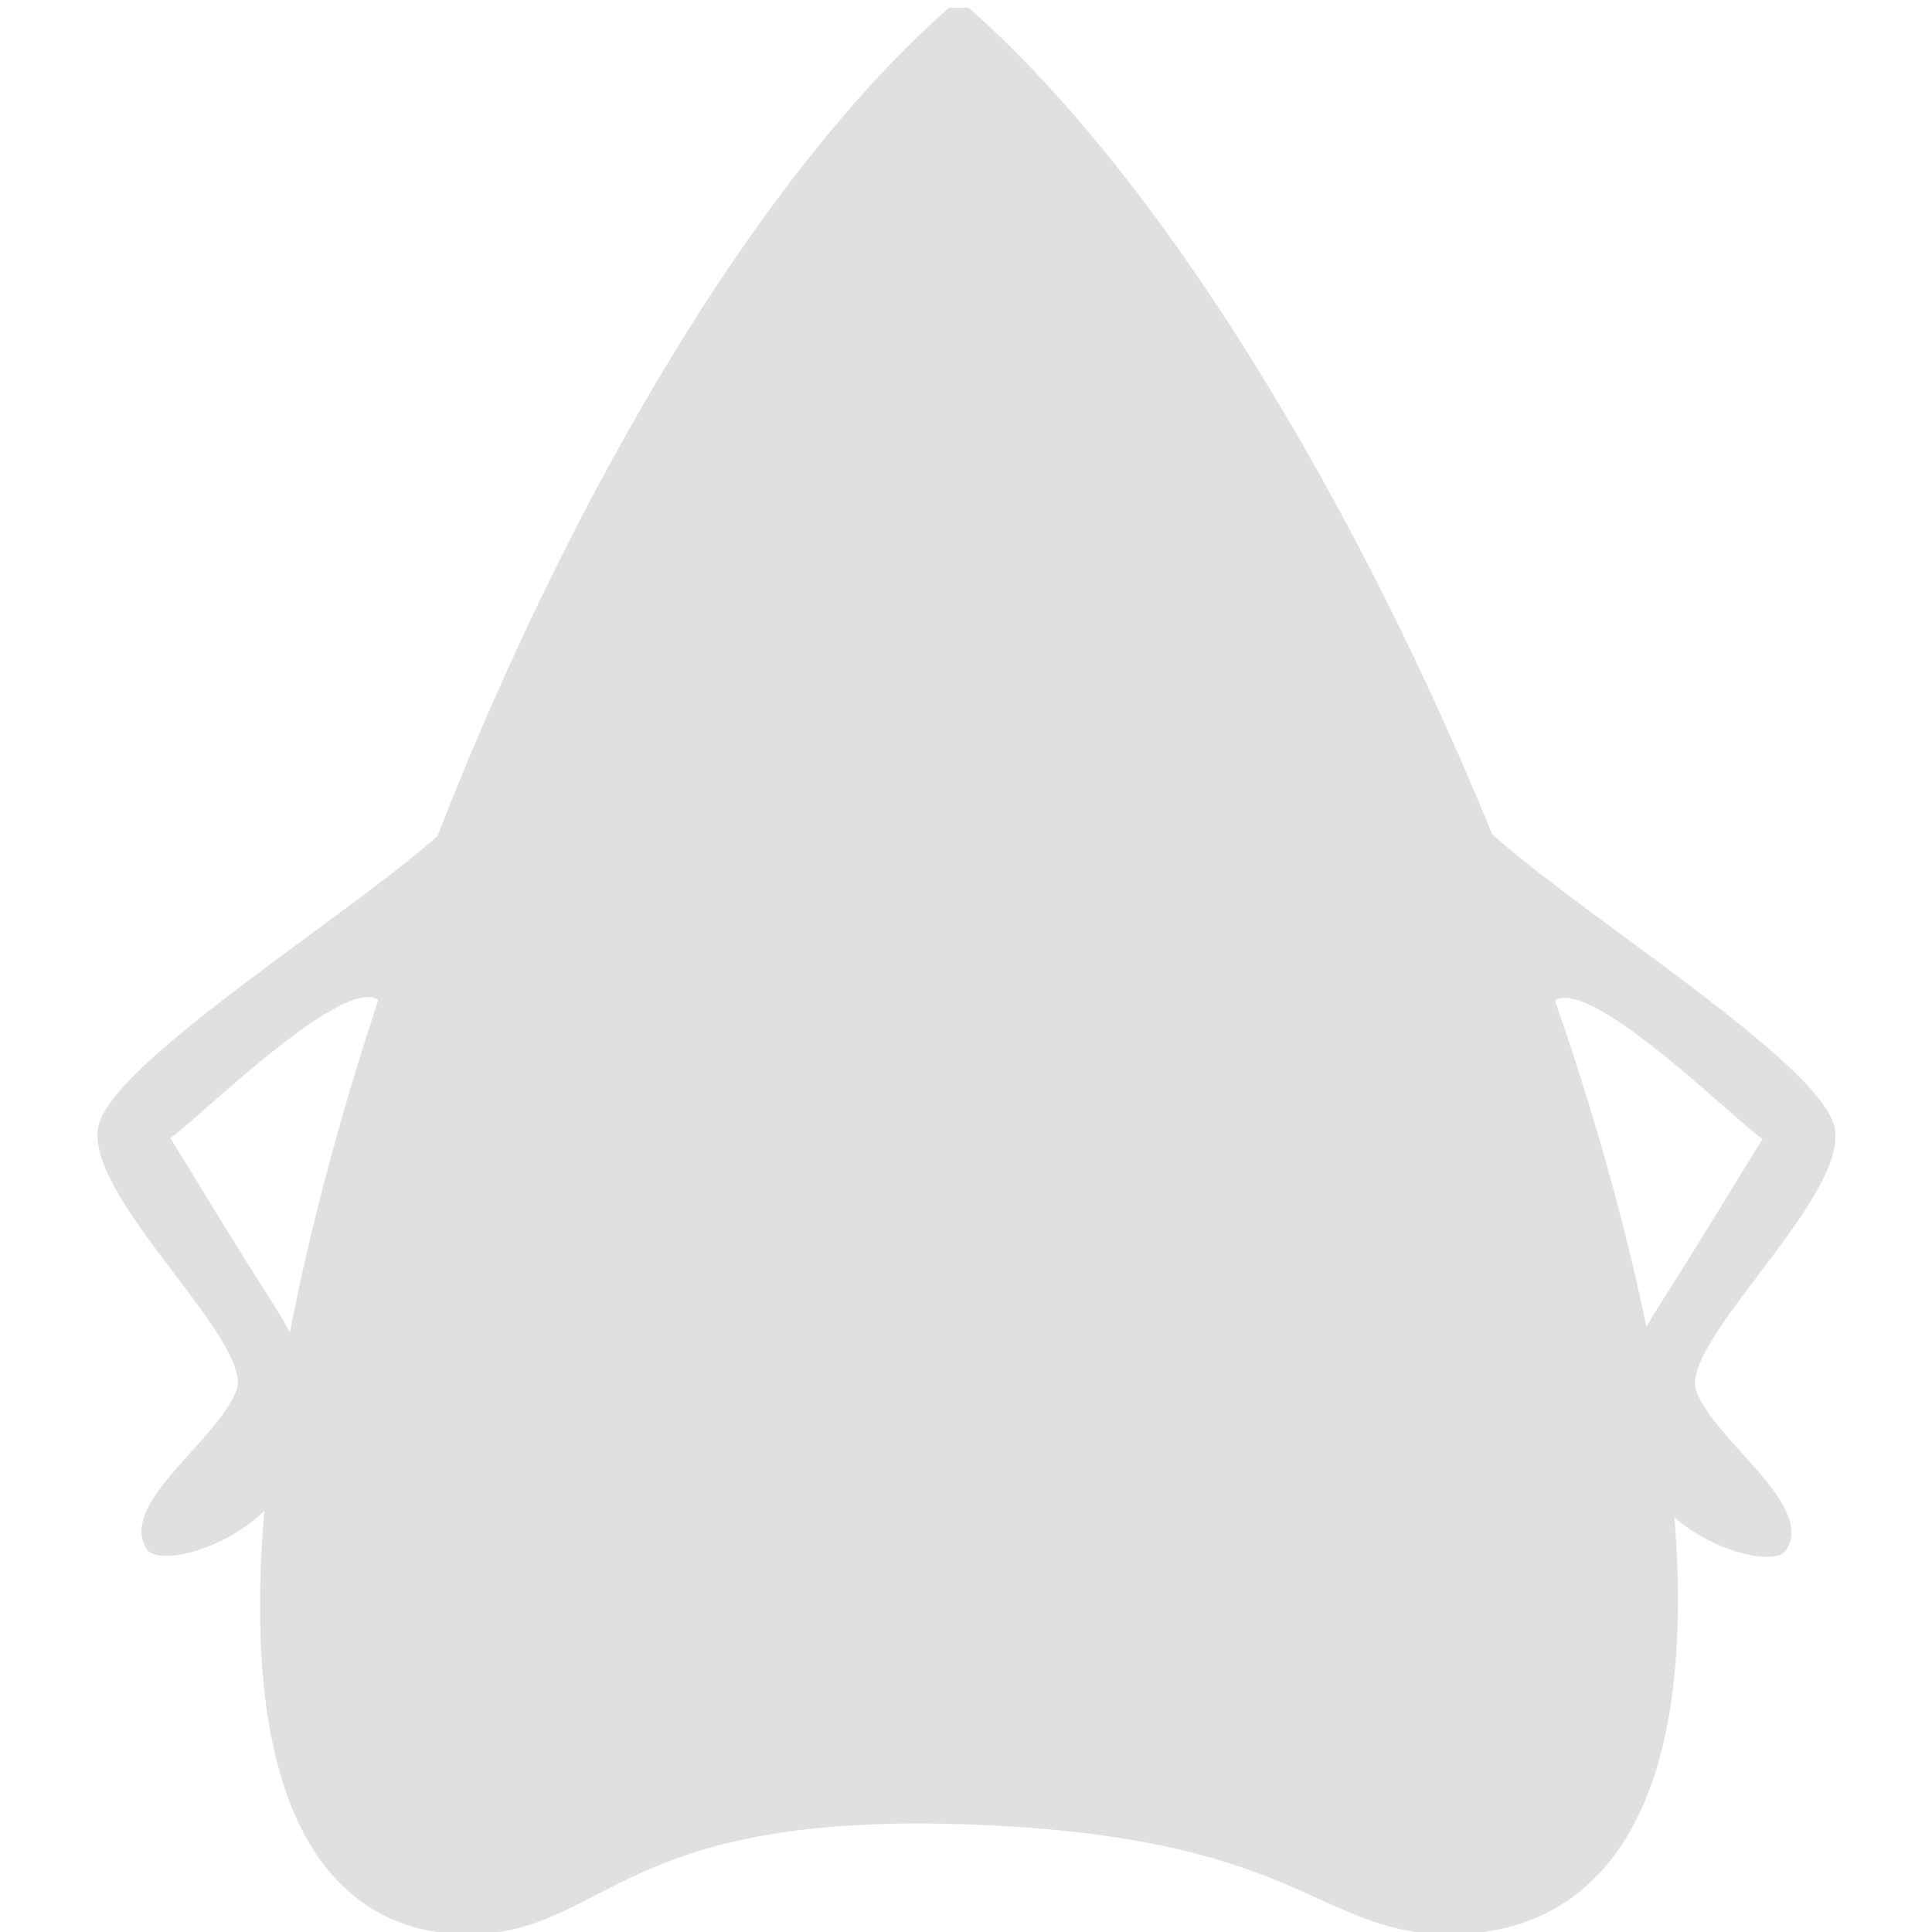 <svg
   width="16"
   height="16"
   viewBox="0 0 16 16"
   xmlns="http://www.w3.org/2000/svg">
  <path
     fill-rule="evenodd"
     clip-rule="evenodd"
     fill="#e0e0e0"
     stroke="#e0e0e0"
     stroke-width="0.427"
     stroke-miterlimit="11.474"
     d="M 7.94,0.278 C 3.881,3.932 0.203,15.806 3.881,15.806 c 1.015,0 1.19,-0.998 4.06,-0.913 2.87,0.084 3.045,0.913 4.06,0.913 4.06,0 0,-11.874 -4.06,-15.528 z"
     id="path29-5" />
  <path
     fill-rule="evenodd"
     clip-rule="evenodd"
     fill="#e0e0e0"
     stroke="#e0e0e0"
     d="M 3.889,6.679 C 3.532,7.227 0.905,8.776 0.836,9.357 0.767,9.938 2.131,11.1 1.985,11.517 1.838,11.933 1.019,12.456 1.234,12.81 1.339,12.989 2.387,12.675 2.452,11.937 2.496,11.418 2.557,11.309 2.237,10.808 1.806,10.132 1.559,9.712 1.376,9.419 1.701,9.197 3.532,7.326 3.17,8.776 Z"
     id="path45-5"
     style="stroke-width:0.053" />
  <path
     fill-rule="evenodd"
     clip-rule="evenodd"
     fill="#e0e0e0"
     stroke="#e0e0e0"
     d="m 12.118,6.687 c 0.357,0.548 2.984,2.097 3.053,2.678 0.069,0.581 -1.295,1.743 -1.149,2.16 0.146,0.416 0.966,0.939 0.751,1.293 -0.106,0.179 -1.153,-0.135 -1.218,-0.873 -0.045,-0.519 -0.106,-0.629 0.215,-1.129 C 14.2,10.139 14.448,9.719 14.631,9.427 14.306,9.204 12.475,7.333 12.836,8.784 Z"
     id="path47-4"
     style="stroke-width:0.053" />
</svg>
